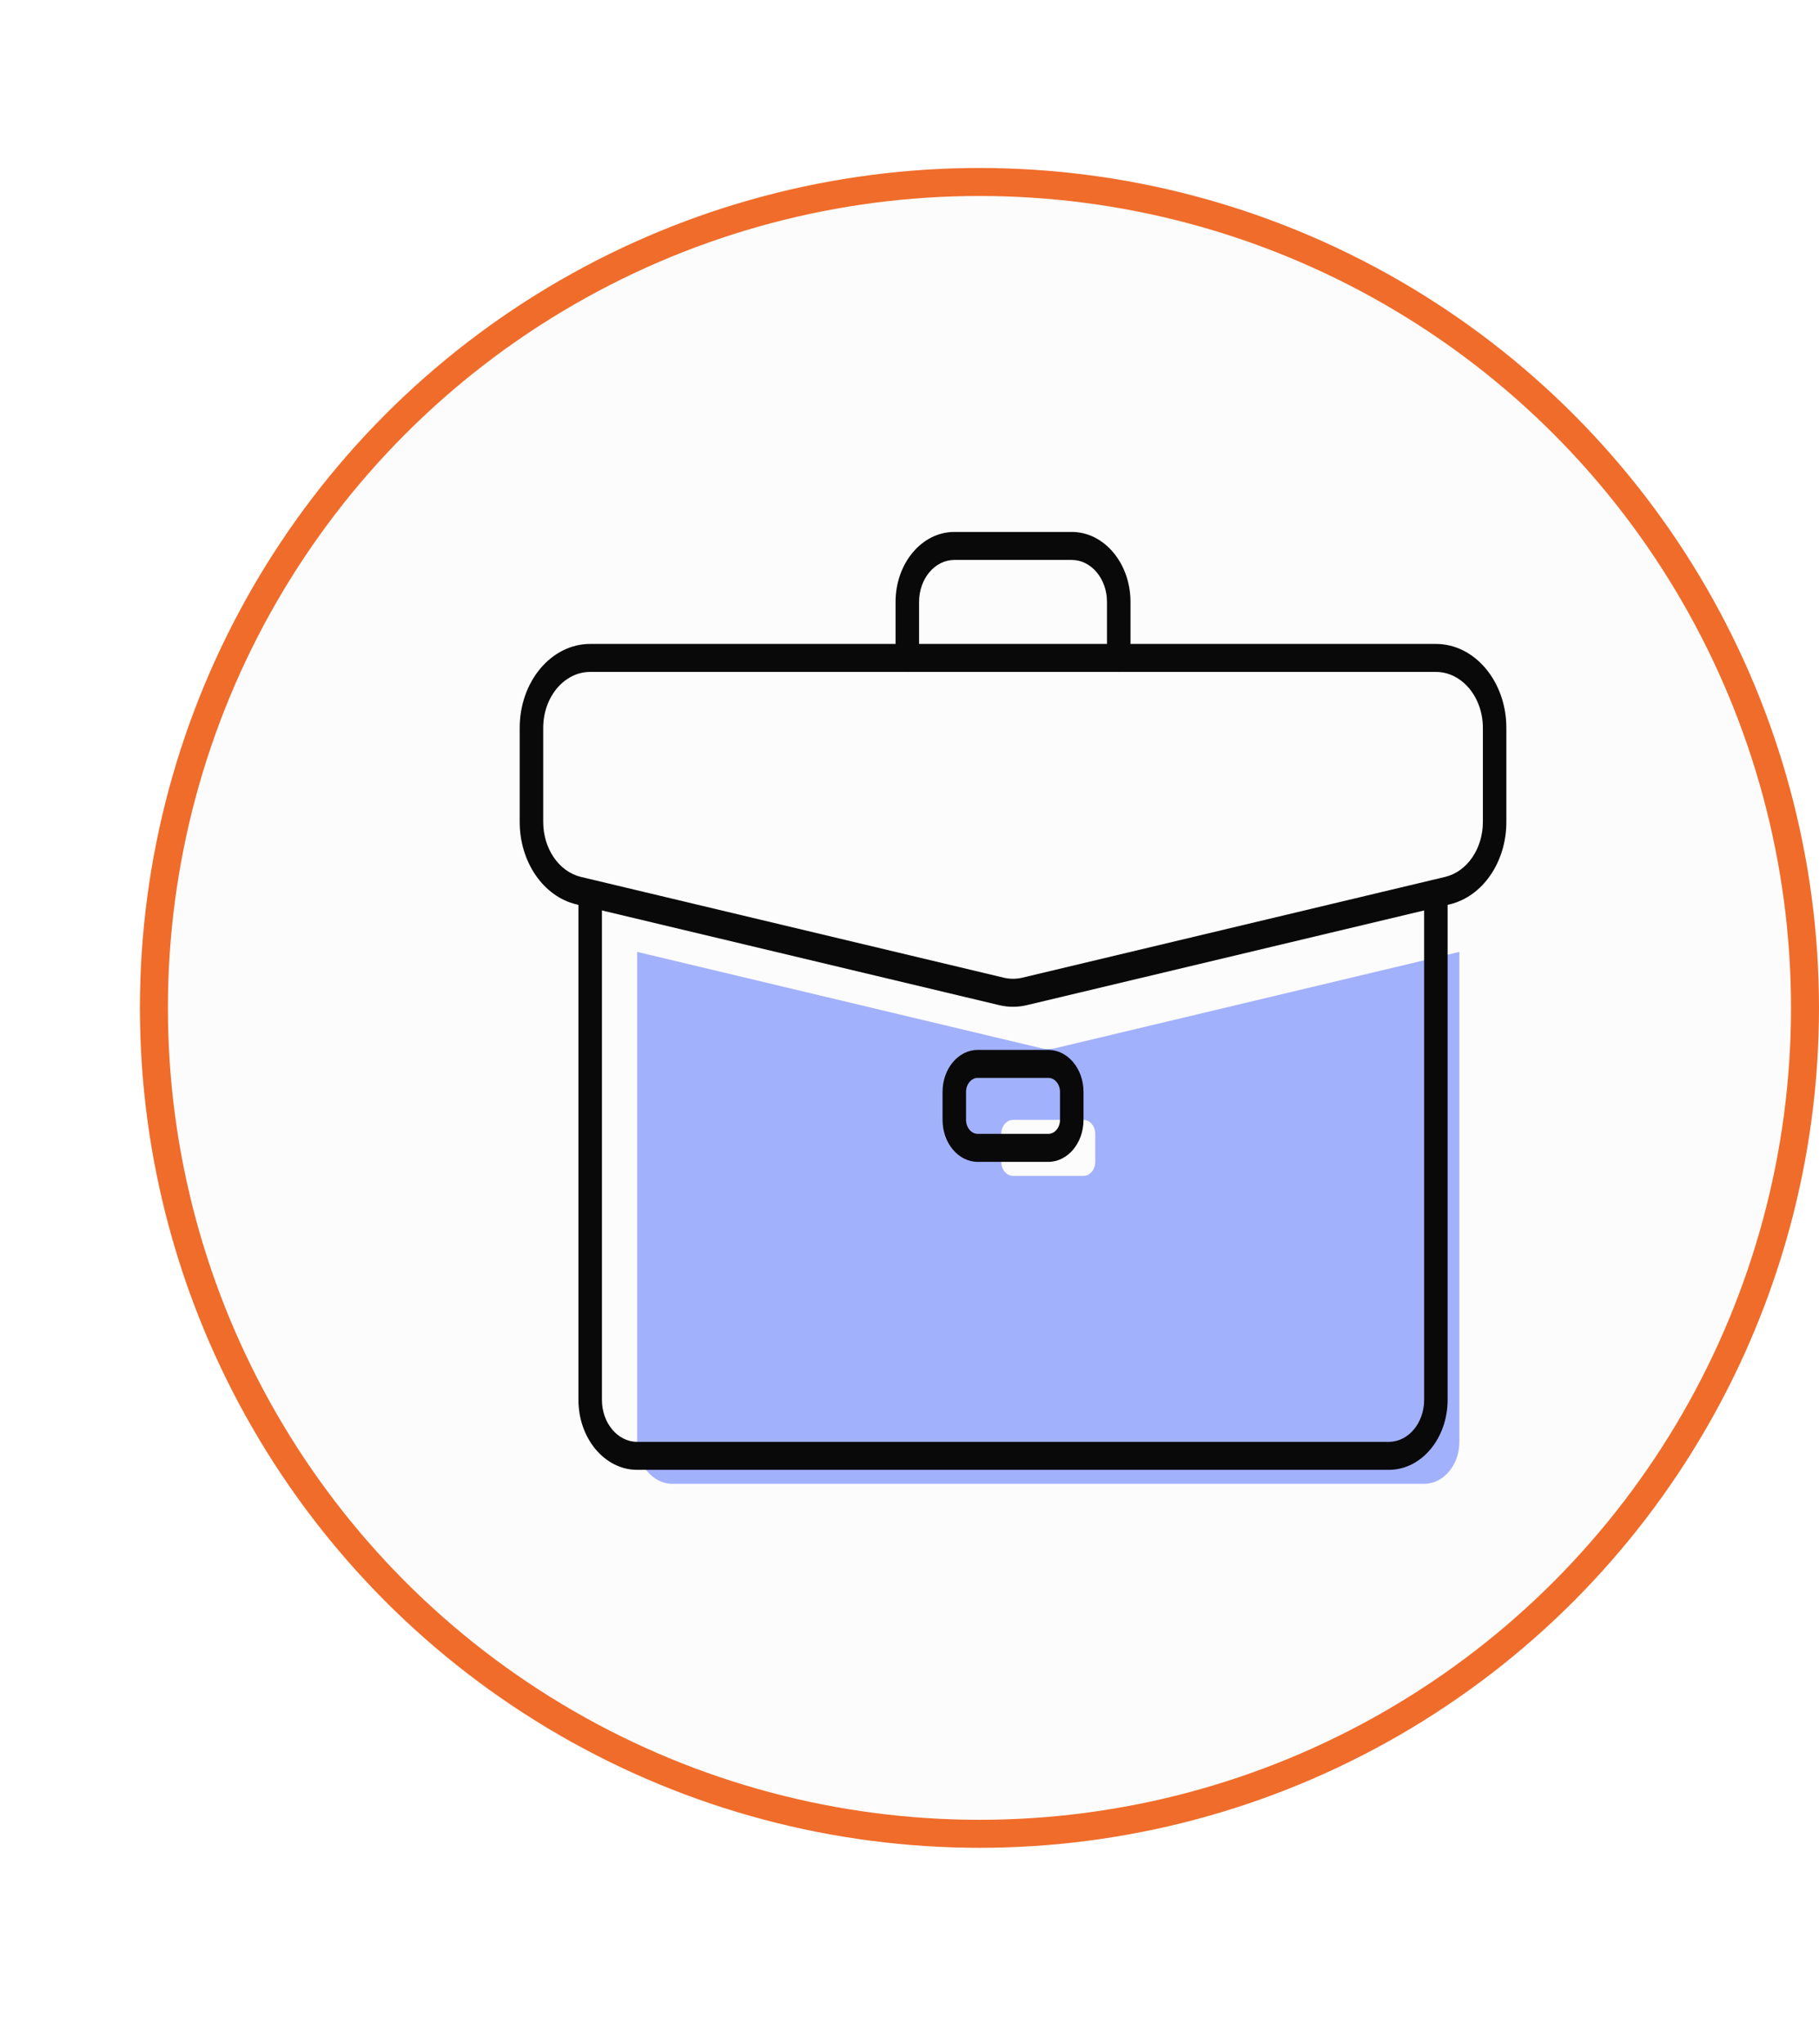 <svg width="65" height="73" viewBox="0 0 65 73" fill="none" xmlns="http://www.w3.org/2000/svg">
<path fill-rule="evenodd" clip-rule="evenodd" d="M37.211 37.441L22.768 34V51.5C22.768 52.328 23.332 53 24.027 53H50.889C51.585 53 52.149 52.328 52.149 51.5V34L37.705 37.441C37.542 37.48 37.374 37.48 37.211 37.441ZM36.199 40C35.967 40 35.779 40.224 35.779 40.5V41.5C35.779 41.776 35.967 42 36.199 42H38.718C38.949 42 39.137 41.776 39.137 41.5V40.5C39.137 40.224 38.949 40 38.718 40H36.199Z" fill="#A1B0FF"/>
<path fill-rule="evenodd" clip-rule="evenodd" d="M21.09 31.5C21.322 31.5 21.509 31.724 21.509 32V50C21.509 50.828 22.073 51.5 22.768 51.5H49.631C50.326 51.5 50.89 50.828 50.89 50V32C50.89 31.724 51.078 31.5 51.31 31.5C51.541 31.5 51.729 31.724 51.729 32V50C51.729 51.381 50.79 52.5 49.631 52.5H22.768C21.61 52.5 20.67 51.381 20.67 50V32C20.67 31.724 20.858 31.5 21.09 31.5Z" fill="black"/>
<path fill-rule="evenodd" clip-rule="evenodd" d="M21.09 23H51.31C52.7 23 53.828 24.343 53.828 26V29.36C53.828 30.79 52.981 32.022 51.803 32.302L36.694 35.902C36.367 35.98 36.032 35.98 35.706 35.902L20.596 32.302C19.419 32.022 18.571 30.79 18.571 29.36V26C18.571 24.343 19.699 23 21.09 23ZM21.09 24C20.162 24 19.411 24.895 19.411 26V29.36C19.411 30.314 19.976 31.135 20.76 31.322L35.87 34.922C36.088 34.973 36.312 34.973 36.529 34.922L51.639 31.322C52.424 31.135 52.989 30.314 52.989 29.36V26C52.989 24.895 52.237 24 51.31 24H21.09Z" fill="black"/>
<path fill-rule="evenodd" clip-rule="evenodd" d="M33.681 39C33.681 38.172 34.245 37.5 34.94 37.5H37.459C38.154 37.5 38.718 38.172 38.718 39V40C38.718 40.829 38.154 41.5 37.459 41.5H34.94C34.245 41.5 33.681 40.829 33.681 40V39ZM34.94 38.5C34.709 38.5 34.521 38.724 34.521 39V40C34.521 40.276 34.709 40.5 34.94 40.5H37.459C37.691 40.5 37.878 40.276 37.878 40V39C37.878 38.724 37.691 38.5 37.459 38.5H34.94Z" fill="black"/>
<path fill-rule="evenodd" clip-rule="evenodd" d="M39.977 24C39.745 24 39.557 23.776 39.557 23.5L39.557 21.5C39.557 20.672 38.993 20 38.298 20L34.101 20C33.405 20 32.842 20.672 32.842 21.5L32.842 23.5C32.842 23.776 32.654 24 32.422 24C32.19 24 32.002 23.776 32.002 23.5L32.002 21.5C32.002 20.119 32.942 19 34.101 19L38.298 19C39.457 19 40.397 20.119 40.397 21.5L40.397 23.5C40.397 23.776 40.209 24 39.977 24Z" fill="black"/>
<circle cx="35" cy="36" r="29.5" fill="#C4C4C4" fill-opacity="0.05" stroke="#F06C2A"/>
</svg>
